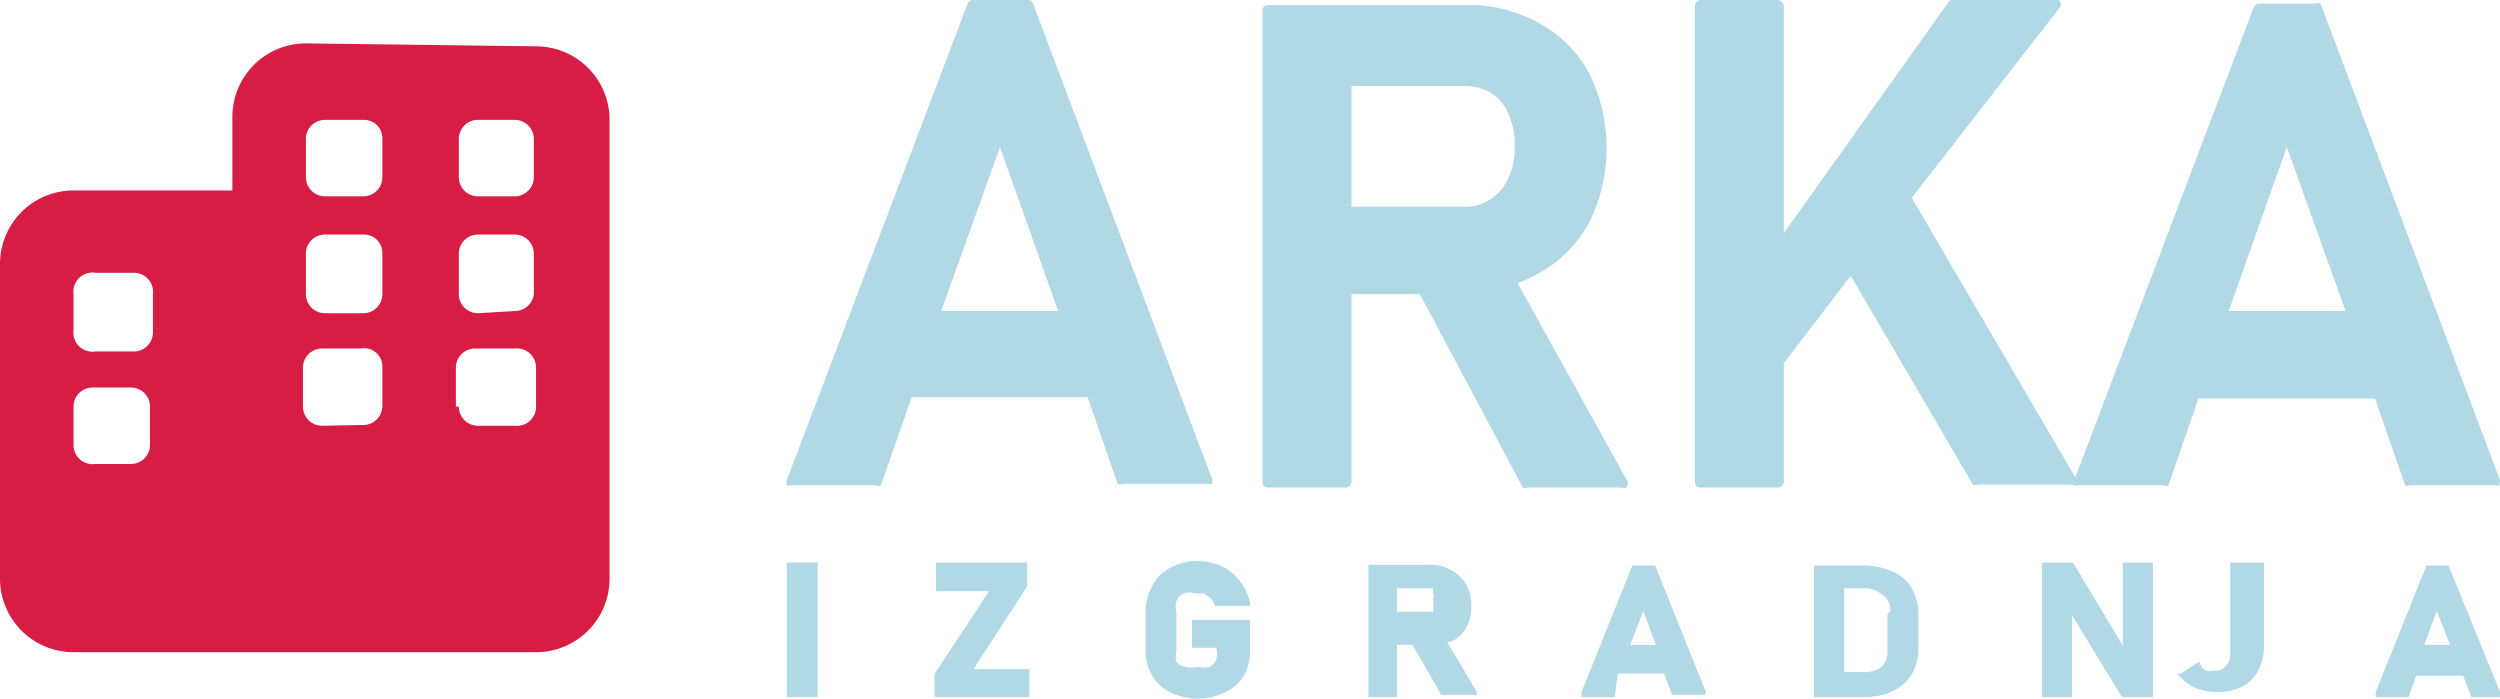 <svg xmlns="http://www.w3.org/2000/svg" viewBox="0 0 34 9.5"><defs><style>.cls-1{fill:#b1d8e5;}.cls-2{fill:#d81d45;}</style></defs><g id="Layer_2" data-name="Layer 2"><g id="Layer_1-2" data-name="Layer 1"><path class="cls-1" d="M16.49,6.53,14.05.05A.08.08,0,0,0,14,0h-.77a.08.08,0,0,0-.07.05L10.7,6.53a.17.17,0,0,0,0,.07.09.09,0,0,0,.06,0h1.15a.08.08,0,0,0,.07,0L12.4,5.4h2.39l.41,1.18a.08.08,0,0,0,.07,0h1.15a.09.09,0,0,0,.06,0A.09.09,0,0,0,16.49,6.53Zm-2.1-2.3H12.8L13.6,2Z"/><path class="cls-1" d="M22.12,6.52,20.64,3.85a2.09,2.09,0,0,0,.3-.14,1.7,1.7,0,0,0,.68-.7,2.26,2.26,0,0,0,.23-1,2.31,2.31,0,0,0-.23-1,1.67,1.67,0,0,0-.68-.69,1.9,1.9,0,0,0-1-.25h-2.7a.07.07,0,0,0-.07.07V6.56a.07.07,0,0,0,.07.07H18.3a.08.08,0,0,0,.08-.07V4h.93l1.4,2.63a.06.06,0,0,0,.06,0h1.28a.08.08,0,0,0,.07,0A.09.09,0,0,0,22.12,6.52ZM20.6,2a1,1,0,0,1-.09.43.67.67,0,0,1-.24.28.61.61,0,0,1-.36.1H18.38V1.17h1.53a.69.69,0,0,1,.36.09.6.6,0,0,1,.24.28A1,1,0,0,1,20.6,2Z"/><path class="cls-1" d="M28.24,6.52,26,2.69,28,.12A.08.08,0,0,0,28,0a.08.08,0,0,0-.07,0H26.57a.09.09,0,0,0-.05,0L24.26,3.17V.08A.09.09,0,0,0,24.18,0H23.12a.08.08,0,0,0-.07.08V6.56a.07.07,0,0,0,.07.07h1.06a.08.08,0,0,0,.08-.07V4.94l.91-1.19,1.66,2.84a.08.08,0,0,0,.07,0h1.28a.06.06,0,0,0,.06,0A.09.09,0,0,0,28.24,6.52Z"/><path class="cls-1" d="M34,6.53,31.56.05a.08.08,0,0,0-.07,0h-.77a.08.08,0,0,0-.07.05L28.21,6.53a.17.17,0,0,0,0,.07.09.09,0,0,0,.06,0h1.15a.08.08,0,0,0,.07,0l.41-1.18H32.3l.41,1.18a.08.08,0,0,0,.07,0h1.15a.09.09,0,0,0,.06,0A.17.17,0,0,0,34,6.53Zm-2.1-2.3H30.31L31.1,2Z"/><polygon class="cls-1" points="13.94 9.1 13.24 9.1 13.96 7.99 13.97 7.97 13.97 7.96 13.97 7.71 13.97 7.65 13.92 7.65 12.79 7.65 12.73 7.65 12.73 7.71 12.73 7.98 12.73 8.04 12.79 8.04 13.45 8.04 12.72 9.15 12.71 9.16 12.71 9.18 12.71 9.43 12.71 9.48 12.77 9.48 13.94 9.48 14 9.48 14 9.43 14 9.16 14 9.1 13.94 9.1"/><path class="cls-1" d="M16.91,8.43h-.7v.38h.33a.27.27,0,0,1,0,.16.22.22,0,0,1-.09.1.41.41,0,0,1-.16,0,.38.38,0,0,1-.16,0A.18.18,0,0,1,16,9a.23.23,0,0,1,0-.14V8.33a.29.29,0,0,1,0-.16.19.19,0,0,1,.1-.1.24.24,0,0,1,.15,0l.12,0,.1.07a.31.31,0,0,1,.05.1v0H17V8.19a.71.71,0,0,0-.14-.29.62.62,0,0,0-.25-.2.79.79,0,0,0-.32-.07.75.75,0,0,0-.37.09.55.55,0,0,0-.25.25.71.71,0,0,0-.09.36v.51a.68.68,0,0,0,.09.35.62.62,0,0,0,.25.23.92.92,0,0,0,.38.08.75.75,0,0,0,.37-.09.6.6,0,0,0,.26-.24A.75.75,0,0,0,17,8.8V8.43Z"/><path class="cls-1" d="M26,8a.56.56,0,0,0-.27-.23,1,1,0,0,0-.41-.08h-.65V9.48h.65a.93.93,0,0,0,.42-.08A.58.58,0,0,0,26,9.17a.69.69,0,0,0,.09-.36V8.32A.69.69,0,0,0,26,8Zm-.33.35v.51a.29.29,0,0,1-.08.21.4.4,0,0,1-.26.07h-.25V8h.25a.4.4,0,0,1,.26.08A.26.26,0,0,1,25.71,8.31Z"/><polygon class="cls-1" points="29.22 7.65 28.93 7.65 28.87 7.65 28.87 7.71 28.87 8.78 28.21 7.68 28.19 7.65 28.16 7.65 27.83 7.65 27.77 7.65 27.77 7.71 27.77 9.43 27.77 9.48 27.83 9.48 28.13 9.48 28.18 9.48 28.18 9.43 28.18 8.37 28.84 9.45 28.86 9.48 28.89 9.48 29.22 9.48 29.28 9.48 29.28 9.43 29.28 7.71 29.28 7.65 29.22 7.65"/><path class="cls-1" d="M30.69,7.65h-.36V8.88a.24.24,0,0,1-.06.18.18.18,0,0,1-.15.06.24.24,0,0,1-.12,0A.22.22,0,0,1,29.91,9l0,0,0,0-.25.16-.05,0,0,0a.71.71,0,0,0,.23.19.78.78,0,0,0,.31.06.71.71,0,0,0,.34-.07.47.47,0,0,0,.22-.22.67.67,0,0,0,.08-.33V7.65Z"/><path class="cls-1" d="M20.08,9.4l-.4-.67.05,0a.48.48,0,0,0,.21-.19.6.6,0,0,0,.07-.3.54.54,0,0,0-.07-.29.51.51,0,0,0-.21-.2.56.56,0,0,0-.3-.07h-.82V9.48H19V8.77h.21l.39.68,0,0h.49ZM19,8h.41l.08,0,0,.06a.17.17,0,0,1,0,.1.29.29,0,0,1,0,.1.1.1,0,0,1,0,.06l-.08,0H19Z"/><path class="cls-1" d="M34,9.41l-.7-1.72v0H33v0l-.69,1.72,0,.07h.45l0,0,.1-.29h.64l.11.29v0H34Zm-.68-.64h-.35l.17-.46Z"/><path class="cls-1" d="M23.2,9.41l-.69-1.72,0,0H22.2l0,0-.69,1.72,0,.07h.45v0L22,9.16h.63l.11.29v0h.45Zm-.68-.64h-.35l.18-.46Z"/><polygon class="cls-1" points="11.07 7.65 10.76 7.65 10.7 7.65 10.7 7.71 10.7 9.43 10.7 9.48 10.76 9.48 11.07 9.48 11.12 9.48 11.12 9.43 11.12 7.71 11.12 7.65 11.07 7.65"/><path class="cls-2" d="M4.16.59a1,1,0,0,0-1,1v1H1a1,1,0,0,0-1,1V7.87a1,1,0,0,0,1,1H7.29a1,1,0,0,0,1-1V1.63a1,1,0,0,0-1-1ZM1,5.53a.26.26,0,0,1,.26-.26h.52a.26.26,0,0,1,.26.26v.52a.26.26,0,0,1-.26.26H1.3A.26.26,0,0,1,1,6.05Zm3.38.26a.26.26,0,0,1-.26-.26V5a.26.26,0,0,1,.26-.26h.52A.25.25,0,0,1,5.2,5v.52a.26.26,0,0,1-.26.26Zm1.82-.26V5a.26.26,0,0,1,.26-.26H7A.26.26,0,0,1,7.29,5v.52A.26.26,0,0,1,7,5.79H6.5A.26.26,0,0,1,6.24,5.53ZM1.3,3.71h.52A.26.26,0,0,1,2.08,4v.52a.26.26,0,0,1-.26.26H1.3A.26.26,0,0,1,1,4.49V4A.26.26,0,0,1,1.3,3.71ZM4.16,1.89a.26.26,0,0,1,.26-.26h.52a.25.25,0,0,1,.26.26v.52a.26.26,0,0,1-.26.26H4.42a.26.26,0,0,1-.26-.26ZM6.5,1.63H7a.26.26,0,0,1,.26.26v.52A.26.26,0,0,1,7,2.67H6.5a.26.26,0,0,1-.26-.26V1.89A.26.26,0,0,1,6.5,1.63ZM4.16,4V3.45a.26.26,0,0,1,.26-.26h.52a.25.25,0,0,1,.26.26V4a.26.26,0,0,1-.26.26H4.42A.26.26,0,0,1,4.16,4Zm2.34.26A.26.26,0,0,1,6.24,4V3.45a.26.26,0,0,1,.26-.26H7a.26.26,0,0,1,.26.26V4A.26.26,0,0,1,7,4.23Z"/></g></g></svg>